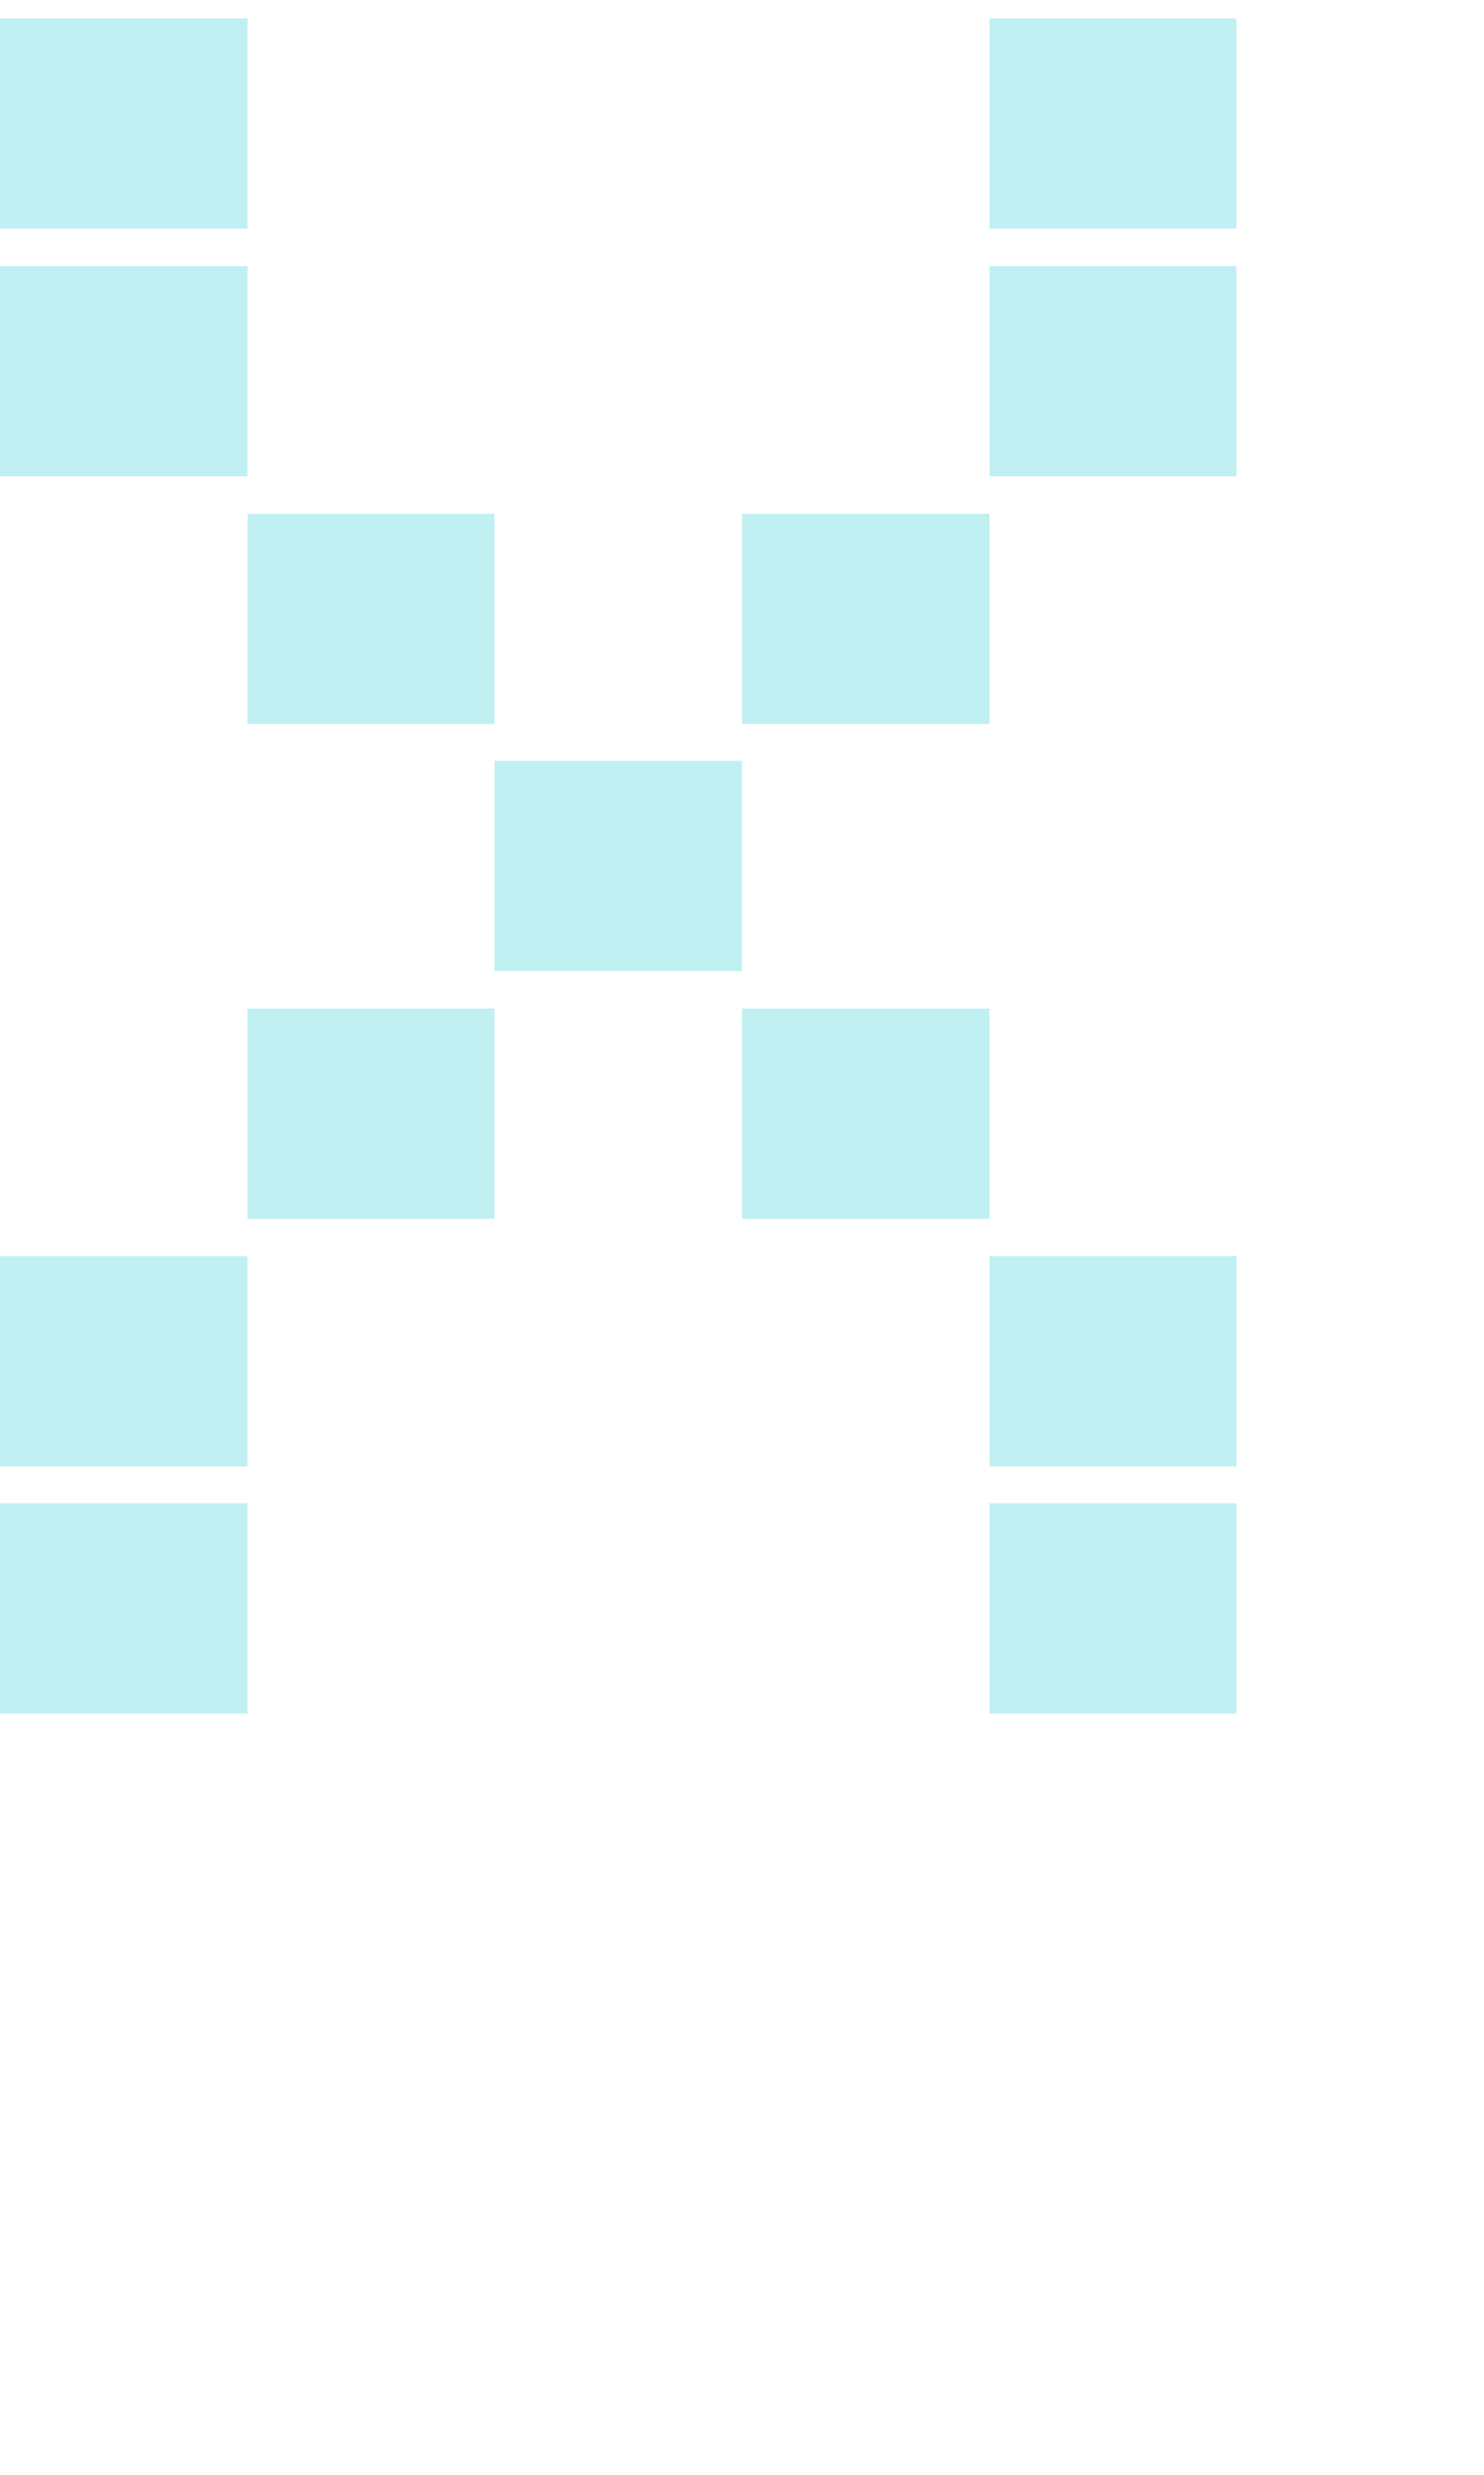 <svg xmlns="http://www.w3.org/2000/svg" viewBox="0 -0.5 6 10" shape-rendering="crispEdges">
<path stroke="#c1f0f2" d="M0 0h1M4 0h1M0 1h1M4 1h1M1 2h1M3 2h1M2 3h1M1 4h1M3 4h1M0 5h1M4 5h1M0 6h1M4 6h1" stroke-width="0.85" />
</svg>
